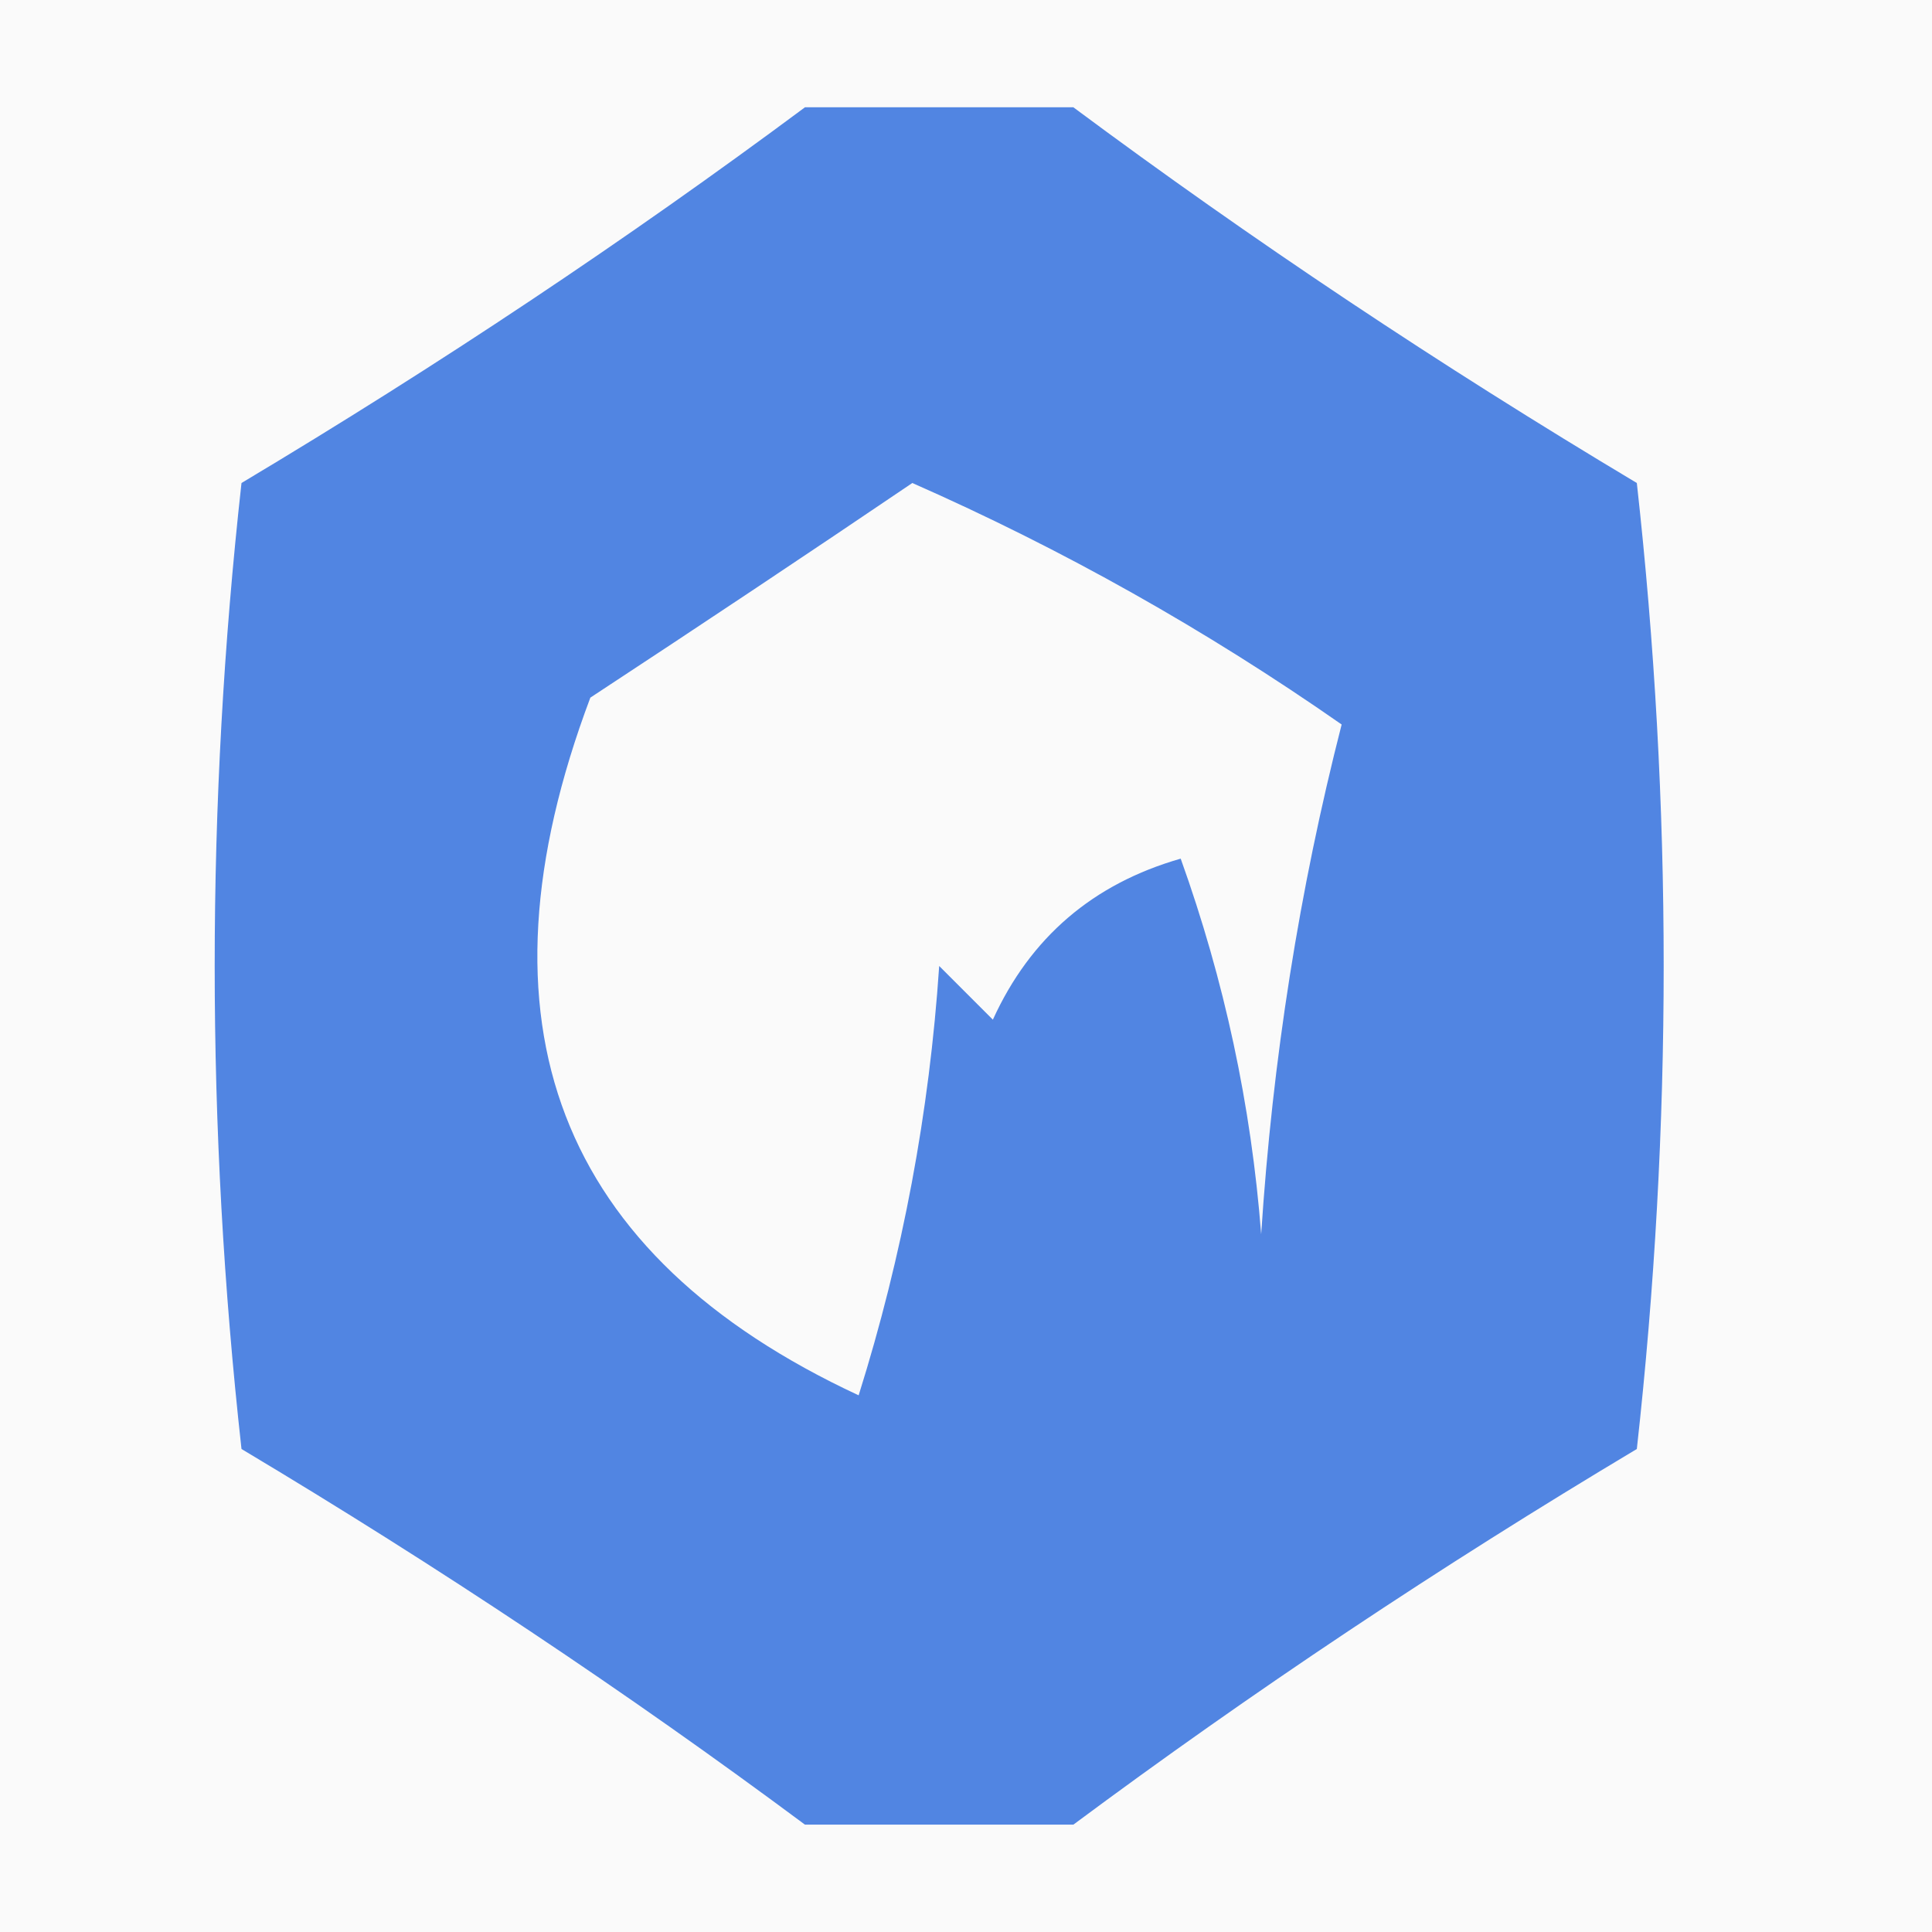 <svg width="32" height="32" viewBox="0 0 32 32" fill="none" xmlns="http://www.w3.org/2000/svg">
    <rect width="32" height="32" fill="#FAFAFA" />
    <path opacity="0.902" fill-rule="evenodd" clip-rule="evenodd"
        d="M13.333 1.777C14.815 1.777 16.296 1.777 17.778 1.777C20.732 3.973 23.843 6.047 27.111 8C27.704 13.333 27.704 18.666 27.111 24C23.843 25.952 20.732 28.026 17.778 30.222C16.296 30.222 14.815 30.222 13.333 30.222C10.379 28.026 7.268 25.952 4 24C3.408 18.666 3.408 13.333 4 8C7.268 6.047 10.379 3.973 13.333 1.777ZM15.111 8C17.601 9.097 19.972 10.43 22.222 12C21.522 14.733 21.077 17.548 20.889 20.444C20.724 18.31 20.279 16.236 19.556 14.222C18.103 14.638 17.066 15.527 16.445 16.889C16.148 16.592 15.852 16.296 15.556 16C15.394 18.423 14.95 20.793 14.222 23.111C9.233 20.791 7.752 16.939 9.778 11.555C11.614 10.349 13.392 9.164 15.111 8Z"
        fill="#3E78DF" />
</svg>
